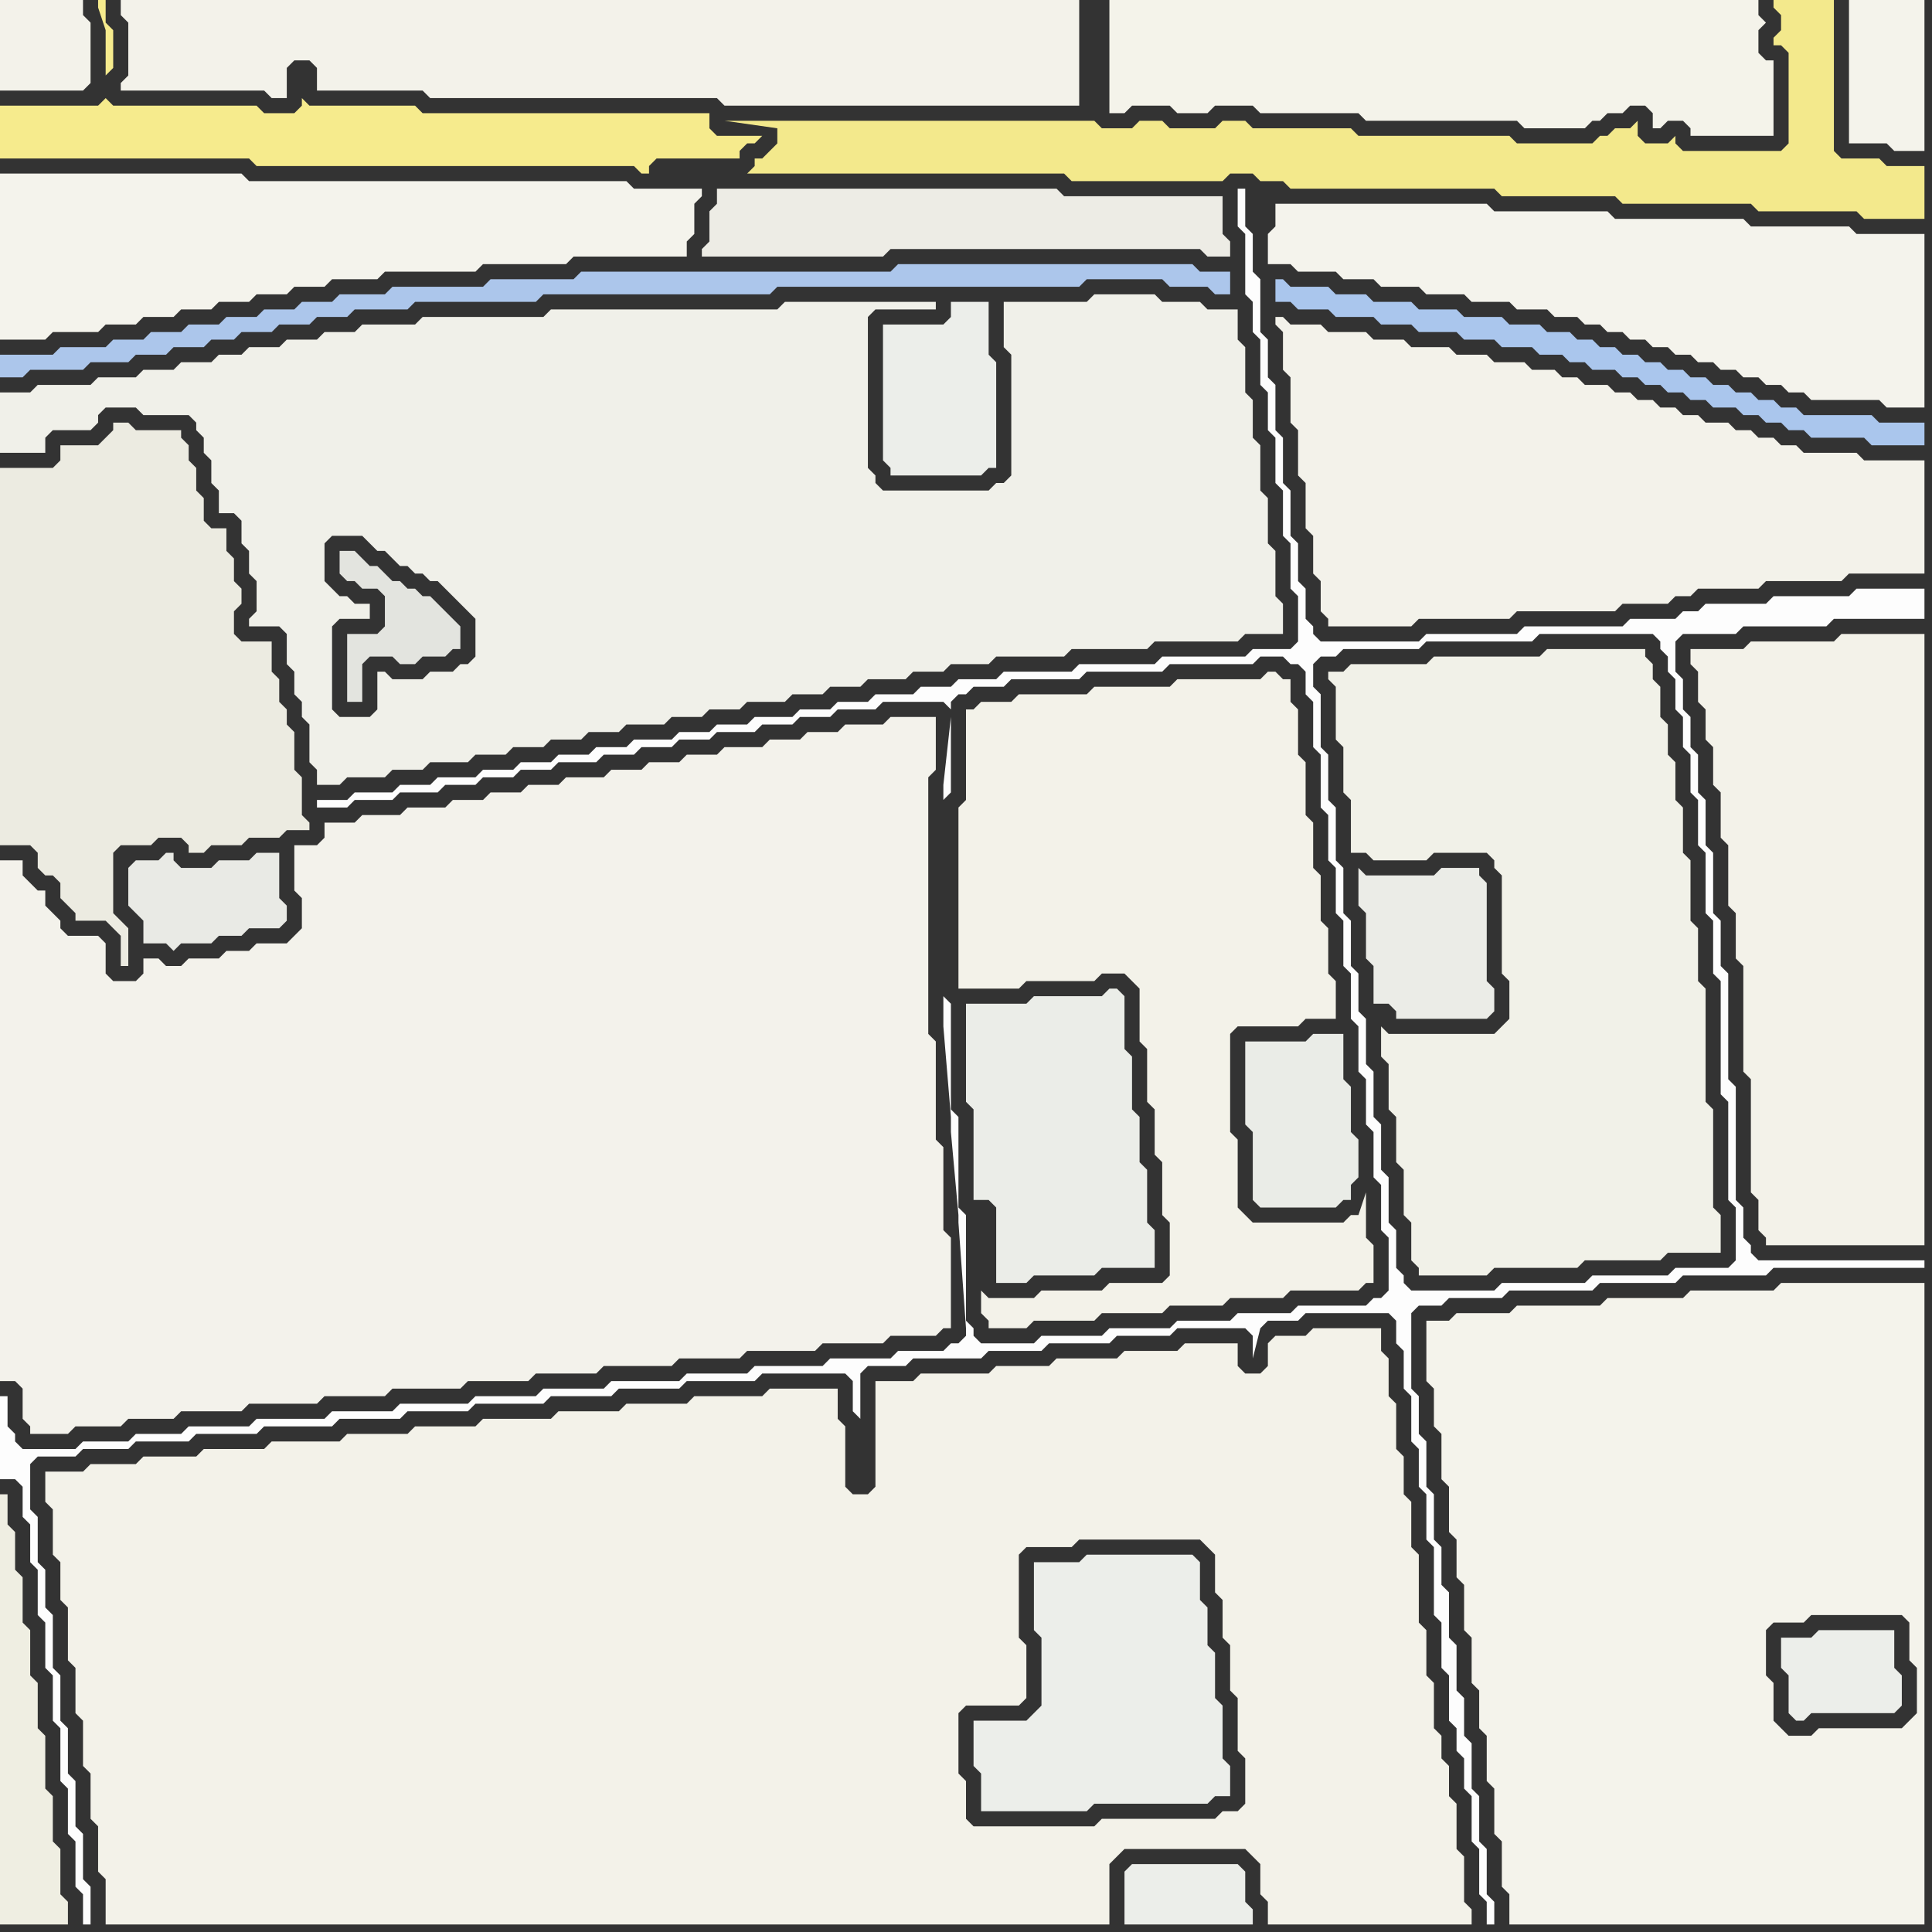 <svg width="256" height="256" xmlns="http://www.w3.org/2000/svg"><rect width="100%" height="100%" fill="#333333" stroke="none"/><script> 
var tempColor;
function hoverPath(evt){
obj = evt.target;
tempColor = obj.getAttribute("fill");
obj.setAttribute("fill","red");
//alert(tempColor);
//obj.setAttribute("stroke","red");}
function recoverPath(evt){
obj = evt.target;
obj.setAttribute("fill", tempColor);
//obj.setAttribute("stroke", tempColor);
}</script><path onmouseover="hoverPath(evt)" onmouseout="recoverPath(evt)" fill="rgb(246,235,141)" d="M  0,16l 0,5 33,0 1,1 50,0 1,1 1,0 0,-1 1,-1 11,0 0,-1 1,-1 1,0 1,-1 -6,0 -1,-1 0,-2 -38,0 -1,-1 -14,0 -1,-1 0,1 -1,1 -4,0 -1,-1 -19,0 -1,-1 0,0 -1,1 -13,0 0,2 14,-6 1,-1 0,-5 -1,-1 0,-3 -1,0 0,1 1,3 0,6 -14,6Z"/>
<path onmouseover="hoverPath(evt)" onmouseout="recoverPath(evt)" fill="rgb(240,240,233)" d="M  49,95l -4,0 -1,-1 0,-11 1,-1 4,0 0,-2 -2,0 -1,-1 -1,0 -1,-1 -1,-1 0,-5 1,-1 4,0 1,1 1,1 1,0 1,1 1,1 1,0 1,1 1,0 1,1 1,0 1,1 1,1 1,1 1,1 1,1 0,5 -1,1 -1,0 -1,1 -3,0 -1,1 -4,0 -1,-1 -1,0 0,5 -1,1 -8,1 0,5 1,1 0,2 3,0 1,-1 5,0 1,-1 4,0 1,-1 5,0 1,-1 4,0 1,-1 4,0 1,-1 4,0 1,-1 4,0 1,-1 5,0 1,-1 4,0 1,-1 4,0 1,-1 5,0 1,-1 4,0 1,-1 4,0 1,-1 5,0 1,-1 4,0 1,-1 5,0 1,-1 9,0 1,-1 10,0 1,-1 11,0 1,-1 5,0 0,-4 -1,-1 0,-6 -1,-1 0,-6 -1,-1 0,-6 -1,-1 0,-5 -1,-1 0,-6 -1,-1 0,-4 -4,0 -1,-1 -5,0 -1,-1 -8,0 -1,1 -11,0 0,6 1,1 0,16 -1,1 -1,0 -1,1 -14,0 -1,-1 0,-1 -1,-1 0,-20 1,-1 8,0 0,-1 -20,0 -1,1 -30,0 -1,1 -16,0 -1,1 -7,0 -1,1 -4,0 -1,1 -4,0 -1,1 -4,0 -1,1 -3,0 -1,1 -4,0 -1,1 -4,0 -1,1 -5,0 -1,1 -7,0 -1,1 -4,0 0,8 6,0 0,-2 1,-1 5,0 1,-1 0,-1 1,-1 4,0 1,1 6,0 1,1 0,1 1,1 0,2 1,1 0,3 1,1 0,3 2,0 1,1 0,3 1,1 0,3 1,1 0,4 -1,1 0,1 4,0 1,1 0,4 1,1 0,3 1,1 0,2 1,1 8,-1Z"/>
<path onmouseover="hoverPath(evt)" onmouseout="recoverPath(evt)" fill="rgb(243,242,235)" d="M  67,183l 3,0 1,-1 8,0 1,-1 9,0 1,-1 8,0 1,-1 9,0 1,-1 8,0 1,-1 6,0 1,-1 1,0 0,-12 -1,-1 0,-11 -1,-1 0,-13 -1,-1 0,-34 1,-1 0,-7 -6,0 -1,1 -5,0 -1,1 -4,0 -1,1 -4,0 -1,1 -5,0 -1,1 -4,0 -1,1 -4,0 -1,1 -4,0 -1,1 -5,0 -1,1 -4,0 -1,1 -4,0 -1,1 -4,0 -1,1 -5,0 -1,1 -5,0 -1,1 -4,0 0,2 -1,1 -3,0 0,6 1,1 0,4 -1,1 -1,1 -4,0 -1,1 -3,0 -1,1 -4,0 -1,1 -2,0 -1,-1 -2,0 0,2 -1,1 -3,0 -1,-1 0,-4 -1,-1 -4,0 -1,-1 0,-1 -1,-1 -1,-1 0,-2 -1,0 -1,-1 -1,-1 0,-2 -3,0 0,69 2,0 1,1 0,4 1,1 0,1 5,0 1,-1 6,0 1,-1 6,0 1,-1 8,0 1,-1 9,0 1,-1 8,0 1,-1 9,0 1,-1Z"/>
<path onmouseover="hoverPath(evt)" onmouseout="recoverPath(evt)" fill="rgb(236,238,234)" d="M  129,228l 0,6 1,1 0,5 14,0 1,-1 15,0 1,-1 2,0 0,-4 -1,-1 0,-7 -1,-1 0,-6 -1,-1 0,-5 -1,-1 0,-5 -1,-1 -14,0 -1,1 -6,0 0,9 1,1 0,9 -1,1 -1,1Z"/>
<path onmouseover="hoverPath(evt)" onmouseout="recoverPath(evt)" fill="rgb(243,242,233)" d="M  133,172l -2,0 -1,-1 0,3 1,1 0,1 5,0 1,-1 8,0 1,-1 8,0 1,-1 7,0 1,-1 7,0 1,-1 9,0 1,-1 1,0 0,-5 -1,-1 0,-6 -1,3 -1,0 -1,1 -12,0 -1,-1 -1,-1 0,-9 -1,-1 0,-13 1,-1 8,0 1,-1 4,0 0,-5 -1,-1 0,-6 -1,-1 0,-6 -1,-1 0,-6 -1,-1 0,-7 -1,-1 0,-6 -1,-1 0,-3 -1,0 -1,-1 -1,0 -1,1 -11,0 -1,1 -10,0 -1,1 -9,0 -1,1 -4,0 -1,1 -1,0 0,12 -1,1 0,24 8,0 1,-1 9,0 1,-1 3,0 1,1 1,1 0,7 1,1 0,7 1,1 0,6 1,1 0,7 1,1 0,7 -1,1 -7,0 -1,1 -8,0 -1,1Z"/>
<path onmouseover="hoverPath(evt)" onmouseout="recoverPath(evt)" fill="rgb(236,238,234)" d="M  149,248l 0,7 17,0 0,-2 -1,-1 0,-4 -1,-1 -14,0 -1,1Z"/>
<path onmouseover="hoverPath(evt)" onmouseout="recoverPath(evt)" fill="rgb(243,242,234)" d="M  171,43l 0,0 -1,-1 -1,0 0,1 1,1 0,5 1,1 0,6 1,1 0,6 1,1 0,6 1,1 0,5 1,1 0,4 1,1 0,1 11,0 1,-1 12,0 1,-1 13,0 1,-1 6,0 1,-1 2,0 1,-1 8,0 1,-1 10,0 1,-1 10,0 0,-15 -8,0 -1,-1 -7,0 -1,-1 -2,0 -1,-1 -2,0 -1,-1 -2,0 -1,-1 -3,0 -1,-1 -2,0 -1,-1 -2,0 -1,-1 -2,0 -1,-1 -2,0 -1,-1 -3,0 -1,-1 -2,0 -1,-1 -3,0 -1,-1 -4,0 -1,-1 -4,0 -1,-1 -5,0 -1,-1 -4,0 -1,-1 -5,0 -1,-1Z"/>
<path onmouseover="hoverPath(evt)" onmouseout="recoverPath(evt)" fill="rgb(235,236,231)" d="M  183,116l -2,0 -1,-1 0,5 1,1 0,6 1,1 0,5 2,0 1,1 0,1 12,0 1,-1 0,-3 -1,-1 0,-13 -1,-1 0,-1 -5,0 -1,1Z"/>
<path onmouseover="hoverPath(evt)" onmouseout="recoverPath(evt)" fill="rgb(243,242,233)" d="M  225,89l 0,4 1,1 0,4 1,1 0,5 1,1 0,6 1,1 0,8 1,1 0,6 1,1 0,14 1,1 0,15 1,1 0,4 1,1 0,1 21,0 0,-81 -11,0 -1,1 -11,0 -1,1 -7,0 0,2 1,1Z"/>
<path onmouseover="hoverPath(evt)" onmouseout="recoverPath(evt)" fill="rgb(239,238,226)" d="M  2,205l 0,-2 -1,-1 0,-4 -1,0 0,57 9,0 0,-3 -1,-1 0,-6 -1,-1 0,-6 -1,-1 0,-7 -1,-1 0,-6 -1,-1 0,-6 -1,-1 0,-6 -1,-1Z"/>
<path onmouseover="hoverPath(evt)" onmouseout="recoverPath(evt)" fill="rgb(237,236,229)" d="M  97,25l -2,0 0,2 -1,1 0,4 -1,1 0,1 24,0 1,-1 41,0 1,1 3,0 0,-2 -1,-1 0,-5 -21,0 -1,-1Z"/>
<path onmouseover="hoverPath(evt)" onmouseout="recoverPath(evt)" fill="rgb(172,198,235)" d="M  113,36l -36,0 -1,1 -11,0 -1,1 -12,0 -1,1 -6,0 -1,1 -4,0 -1,1 -4,0 -1,1 -4,0 -1,1 -4,0 -1,1 -4,0 -1,1 -4,0 -1,1 -6,0 -1,1 -7,0 0,3 3,0 1,-1 7,0 1,-1 5,0 1,-1 4,0 1,-1 4,0 1,-1 3,0 1,-1 4,0 1,-1 4,0 1,-1 4,0 1,-1 7,0 1,-1 16,0 1,-1 30,0 1,-1 40,0 1,-1 10,0 1,1 5,0 1,1 2,0 0,-3 -4,0 -1,-1 -39,0 -1,1Z"/>
<path onmouseover="hoverPath(evt)" onmouseout="recoverPath(evt)" fill="rgb(235,237,232)" d="M  130,133l -2,0 0,13 1,1 0,12 2,0 1,1 0,10 4,0 1,-1 8,0 1,-1 7,0 0,-5 -1,-1 0,-7 -1,-1 0,-6 -1,-1 0,-7 -1,-1 0,-7 -1,-1 -1,0 -1,1 -9,0 -1,1Z"/>
<path onmouseover="hoverPath(evt)" onmouseout="recoverPath(evt)" fill="rgb(244,243,234)" d="M  151,0l -4,0 0,15 2,0 1,-1 5,0 1,1 4,0 1,-1 5,0 1,1 13,0 1,1 20,0 1,1 8,0 1,-1 1,0 1,-1 2,0 1,-1 2,0 1,1 0,2 1,0 1,-1 2,0 1,1 0,1 11,0 0,-10 -1,0 -1,-1 0,-3 1,-1 -1,-1 0,-2Z"/>
<path onmouseover="hoverPath(evt)" onmouseout="recoverPath(evt)" fill="rgb(236,238,234)" d="M  236,217l 0,4 1,1 0,5 1,1 1,0 1,-1 11,0 1,-1 0,-4 -1,-1 0,-5 -10,0 -1,1Z"/>
<path onmouseover="hoverPath(evt)" onmouseout="recoverPath(evt)" fill="rgb(244,243,235)" d="M  244,229l -3,0 -1,1 -3,0 -1,-1 -1,-1 0,-5 -1,-1 0,-6 1,-1 4,0 1,-1 12,0 1,1 0,5 1,1 0,6 -1,1 -1,1 -8,0 11,-1 0,-58 -19,0 -1,1 -11,0 -1,1 -10,0 -1,1 -11,0 -1,1 -7,0 -1,1 -3,0 0,8 1,1 0,5 1,1 0,6 1,1 0,6 1,1 0,5 1,1 0,6 1,1 0,6 1,1 0,5 1,1 0,6 1,1 0,6 1,1 0,6 1,1 0,4 55,0 0,-27 -11,1Z"/>
<path onmouseover="hoverPath(evt)" onmouseout="recoverPath(evt)" fill="rgb(244,243,236)" d="M  0,34l 0,11 6,0 1,-1 6,0 1,-1 4,0 1,-1 4,0 1,-1 4,0 1,-1 4,0 1,-1 4,0 1,-1 4,0 1,-1 6,0 1,-1 12,0 1,-1 11,0 1,-1 15,0 0,-2 1,-1 0,-4 1,-1 0,-1 -9,0 -1,-1 -50,0 -1,-1 -32,0Z"/>
<path onmouseover="hoverPath(evt)" onmouseout="recoverPath(evt)" fill="rgb(227,228,223)" d="M  58,87l 1,0 1,-1 1,0 0,-3 -1,-1 0,0 -1,-1 -1,-1 -1,-1 -1,0 -1,-1 -1,0 -1,-1 -1,0 -1,-1 -1,-1 -1,0 -1,-1 -1,-1 -2,0 0,3 1,1 1,0 1,1 2,0 1,1 0,4 -1,1 -4,0 0,9 2,0 0,-5 1,-1 3,0 1,1 2,0 1,-1Z"/>
<path onmouseover="hoverPath(evt)" onmouseout="recoverPath(evt)" fill="rgb(243,233,140)" d="M  123,16l -27,0 7,1 0,2 -1,1 -1,1 -1,0 0,1 -1,1 42,0 1,1 20,0 1,-1 3,0 1,1 3,0 1,1 27,0 1,1 15,0 1,1 17,0 1,1 13,0 1,1 8,0 0,-7 -5,0 -1,-1 -5,0 -1,-1 0,-20 -8,0 0,1 1,1 0,2 -1,1 0,1 1,0 1,1 0,12 -1,1 -13,0 -1,-1 0,-1 -1,1 -3,0 -1,-1 0,-2 -1,1 -2,0 -1,1 -1,0 -1,1 -10,0 -1,-1 -20,0 -1,-1 -13,0 -1,-1 -3,0 -1,1 -6,0 -1,-1 -3,0 -1,1 -4,0 -1,-1 -22,0 22,-1 0,0 -22,1 44,9 0,0 -44,-9Z"/>
<path onmouseover="hoverPath(evt)" onmouseout="recoverPath(evt)" fill="rgb(243,242,234)" d="M  130,14l 13,0 0,-14 -127,0 0,2 1,1 0,7 -1,1 0,1 19,0 1,1 2,0 0,-4 1,-1 2,0 1,1 0,3 14,0 1,1 38,0 1,1Z"/>
<path onmouseover="hoverPath(evt)" onmouseout="recoverPath(evt)" fill="rgb(243,242,233)" d="M  135,242l -6,0 -1,-1 0,-5 -1,-1 0,-8 1,-1 7,0 1,-1 0,-7 -1,-1 0,-11 1,-1 6,0 1,-1 16,0 1,1 1,1 0,5 1,1 0,5 1,1 0,6 1,1 0,7 1,1 0,6 -1,1 -2,0 -1,1 -15,0 -1,1 -10,0 13,4 1,-1 16,0 1,1 1,1 0,4 1,1 0,3 27,0 0,-2 -1,-1 0,-6 -1,-1 0,-6 -1,-1 0,-4 -1,-1 0,-3 -1,-1 0,-6 -1,-1 0,-6 -1,-1 0,-9 -1,-1 0,-6 -1,-1 0,-5 -1,-1 0,-6 -1,-1 0,-5 -1,-1 0,-3 -9,0 -1,1 -4,0 -1,1 0,3 -1,1 -2,0 -1,-1 0,-3 -7,0 -1,1 -7,0 -1,1 -8,0 -1,1 -7,0 -1,1 -9,0 -1,1 -5,0 0,14 -1,1 -2,0 -1,-1 0,-8 -1,-1 0,-4 -9,0 -1,1 -9,0 -1,1 -8,0 -1,1 -8,0 -1,1 -9,0 -1,1 -8,0 -1,1 -8,0 -1,1 -9,0 -1,1 -8,0 -1,1 -7,0 -1,1 -6,0 -1,1 -5,0 0,4 1,1 0,6 1,1 0,5 1,1 0,7 1,1 0,6 1,1 0,6 1,1 0,6 1,1 0,6 1,1 0,6 133,0 0,-8 1,-1 -13,-4Z"/>
<path onmouseover="hoverPath(evt)" onmouseout="recoverPath(evt)" fill="rgb(234,236,231)" d="M  165,138l 0,11 1,1 0,9 1,1 10,0 1,-1 1,0 0,-2 1,-1 0,-5 -1,-1 0,-6 -1,-1 0,-6 -4,0 -1,1Z"/>
<path onmouseover="hoverPath(evt)" onmouseout="recoverPath(evt)" fill="rgb(236,235,225)" d="M  0,87l 0,25 4,0 1,1 0,2 1,1 1,0 1,1 0,2 1,1 1,1 0,1 4,0 1,1 1,1 0,4 1,0 0,-5 -1,-1 0,0 -1,-1 0,-8 1,-1 4,0 1,-1 3,0 1,1 0,1 2,0 1,-1 4,0 1,-1 4,0 1,-1 3,0 0,-1 -1,-1 0,-5 -1,-1 0,-5 -1,-1 0,-2 -1,-1 0,-3 -1,-1 0,-4 -4,0 -1,-1 0,-3 1,-1 0,-2 -1,-1 0,-3 -1,-1 0,-3 -2,0 -1,-1 0,-3 -1,-1 0,-3 -1,-1 0,-2 -1,-1 0,-1 -6,0 -1,-1 -2,0 0,1 -1,1 -1,1 -5,0 0,2 -1,1 -7,0Z"/>
<path onmouseover="hoverPath(evt)" onmouseout="recoverPath(evt)" fill="rgb(253,253,253)" d="M  1,187l 0,-2 -1,0 0,11 2,0 1,1 0,4 1,1 0,5 1,1 0,6 1,1 0,6 1,1 0,6 1,1 0,7 1,1 0,6 1,1 0,6 1,1 0,4 1,0 0,-5 -1,-1 0,-6 -1,-1 0,-6 -1,-1 0,-6 -1,-1 0,-6 -1,-1 0,-7 -1,-1 0,-5 -1,-1 0,-6 -1,-1 0,-6 1,-1 5,0 1,-1 6,0 1,-1 7,0 1,-1 8,0 1,-1 9,0 1,-1 8,0 1,-1 8,0 1,-1 9,0 1,-1 8,0 1,-1 8,0 1,-1 9,0 1,-1 11,0 1,1 0,4 1,1 0,-6 1,-1 5,0 1,-1 9,0 1,-1 7,0 1,-1 8,0 1,-1 7,0 1,-1 9,0 1,1 0,3 1,-4 0,0 1,-1 4,0 1,-1 11,0 1,1 0,3 1,1 0,5 1,1 0,6 1,1 0,5 1,1 0,6 1,1 0,9 1,1 0,6 1,1 0,6 1,1 0,3 1,1 0,4 1,1 0,6 1,1 0,6 1,1 0,3 1,0 0,-3 -1,-1 0,-6 -1,-1 0,-6 -1,-1 0,-6 -1,-1 0,-5 -1,-1 0,-6 -1,-1 0,-6 -1,-1 0,-5 -1,-1 0,-6 -1,-1 0,-6 -1,-1 0,-5 -1,-1 0,-10 1,-1 3,0 1,-1 7,0 1,-1 11,0 1,-1 10,0 1,-1 11,0 1,-1 20,0 0,-1 -22,0 -1,-1 0,-1 -1,-1 0,-4 -1,-1 0,-15 -1,-1 0,-14 -1,-1 0,-6 -1,-1 0,-8 -1,-1 0,-6 -1,-1 0,-5 -1,-1 0,-4 -1,-1 0,-4 -1,-1 0,-4 1,-1 7,0 1,-1 11,0 1,-1 12,0 0,-4 -9,0 -1,1 -10,0 -1,1 -8,0 -1,1 -2,0 -1,1 -6,0 -1,1 -13,0 -1,1 -12,0 -1,1 -13,0 -1,-1 0,-1 -1,-1 0,-4 -1,-1 0,-5 -1,-1 0,-6 -1,-1 0,-6 -1,-1 0,-6 -1,-1 0,-5 -1,-1 0,-7 -1,-1 0,-5 -1,-1 0,-5 -1,0 0,5 1,1 0,8 1,1 0,4 1,1 0,6 1,1 0,5 1,1 0,6 1,1 0,6 1,1 0,6 1,1 0,6 -1,1 -5,0 -1,1 -11,0 -1,1 -10,0 -1,1 -9,0 -1,1 -5,0 -1,1 -4,0 -1,1 -5,0 -1,1 -4,0 -1,1 -4,0 -1,1 -5,0 -1,1 -4,0 -1,1 -4,0 -1,1 -5,0 -1,1 -4,0 -1,1 -4,0 -1,1 -4,0 -1,1 -4,0 -1,1 -5,0 -1,1 -4,0 -1,1 -5,0 -1,1 -4,0 0,1 4,0 1,-1 5,0 1,-1 5,0 1,-1 4,0 1,-1 4,0 1,-1 4,0 1,-1 5,0 1,-1 4,0 1,-1 4,0 1,-1 4,0 1,-1 5,0 1,-1 4,0 1,-1 4,0 1,-1 5,0 1,-1 8,0 1,1 0,-1 1,-1 1,0 1,-1 4,0 1,-1 9,0 1,-1 10,0 1,-1 11,0 1,-1 3,0 1,1 1,0 1,1 0,3 1,1 0,6 1,1 0,7 1,1 0,6 1,1 0,6 1,1 0,6 1,1 0,6 1,1 0,6 1,1 0,6 1,1 0,6 1,1 0,6 1,1 0,7 -1,1 -1,0 -1,1 -9,0 -1,1 -7,0 -1,1 -7,0 -1,1 -8,0 -1,1 -8,0 -1,1 -7,0 -1,-1 0,-1 -1,-1 0,-14 -1,-1 0,-12 -1,-1 0,-14 -1,-1 0,-26 1,-1 0,-10 -1,9 0,32 1,12 0,2 1,11 0,1 1,14 0,1 -1,1 -1,0 -1,1 -6,0 -1,1 -8,0 -1,1 -9,0 -1,1 -8,0 -1,1 -9,0 -1,1 -8,0 -1,1 -8,0 -1,1 -9,0 -1,1 -8,0 -1,1 -9,0 -1,1 -8,0 -1,1 -6,0 -1,1 -6,0 -1,1 -7,0 -1,-1 0,-1 -1,-1 0,-2 184,-19 0,-5 -1,-1 0,-6 -1,-1 0,-6 -1,-1 0,-6 -1,-1 0,-6 -1,-1 0,-5 -1,-1 0,-6 -1,-1 0,-6 -1,-1 0,-7 -1,-1 0,-6 -1,-1 0,-7 -1,-1 0,-3 1,-1 2,0 1,-1 10,0 1,-1 14,0 1,-1 15,0 1,1 0,1 1,1 0,2 1,1 0,4 1,1 0,4 1,1 0,5 1,1 0,6 1,1 0,8 1,1 0,7 1,1 0,15 1,1 0,13 1,1 0,7 -1,1 -7,0 -1,1 -10,0 -1,1 -11,0 -1,1 -11,0 -1,-1 0,-1 -1,-1 -184,19Z"/>
<path onmouseover="hoverPath(evt)" onmouseout="recoverPath(evt)" fill="rgb(243,242,234)" d="M  12,11l 0,-8 -1,-1 0,-2 -11,0 0,12 11,0 1,-1Z"/>
<path onmouseover="hoverPath(evt)" onmouseout="recoverPath(evt)" fill="rgb(233,234,229)" d="M  17,115l 0,5 1,1 1,1 0,3 3,0 1,1 1,-1 4,0 1,-1 3,0 1,-1 4,0 1,-1 0,-2 -1,-1 0,-6 -3,0 -1,1 -4,0 -1,1 -4,0 -1,-1 0,-1 -1,0 -1,1 -3,0 -1,1Z"/>
<path onmouseover="hoverPath(evt)" onmouseout="recoverPath(evt)" fill="rgb(236,238,234)" d="M  117,43l 0,18 1,1 0,1 12,0 1,-1 1,0 0,-14 -1,-1 0,-7 -5,0 0,2 -1,1Z"/>
<path onmouseover="hoverPath(evt)" onmouseout="recoverPath(evt)" fill="rgb(244,243,236)" d="M  169,27l 0,3 -1,1 0,4 3,0 1,1 5,0 1,1 4,0 1,1 5,0 1,1 5,0 1,1 5,0 1,1 4,0 1,1 3,0 1,1 2,0 1,1 2,0 1,1 2,0 1,1 2,0 1,1 2,0 1,1 2,0 1,1 2,0 1,1 2,0 1,1 2,0 1,1 2,0 1,1 9,0 1,1 5,0 0,-23 -9,0 -1,-1 -13,0 -1,-1 -17,0 -1,-1 -15,0 -1,-1Z"/>
<path onmouseover="hoverPath(evt)" onmouseout="recoverPath(evt)" fill="rgb(170,198,237)" d="M  171,38l 0,0 -1,-1 -1,0 0,3 2,0 1,1 4,0 1,1 5,0 1,1 4,0 1,1 5,0 1,1 4,0 1,1 4,0 1,1 3,0 1,1 2,0 1,1 3,0 1,1 2,0 1,1 2,0 1,1 2,0 1,1 2,0 1,1 3,0 1,1 2,0 1,1 2,0 1,1 2,0 1,1 7,0 1,1 7,0 0,-3 -6,0 -1,-1 -9,0 -1,-1 -2,0 -1,-1 -2,0 -1,-1 -2,0 -1,-1 -2,0 -1,-1 -2,0 -1,-1 -2,0 -1,-1 -2,0 -1,-1 -2,0 -1,-1 -2,0 -1,-1 -2,0 -1,-1 -3,0 -1,-1 -4,0 -1,-1 -5,0 -1,-1 -5,0 -1,-1 -5,0 -1,-1 -4,0 -1,-1Z"/>
<path onmouseover="hoverPath(evt)" onmouseout="recoverPath(evt)" fill="rgb(241,241,232)" d="M  187,163l 0,4 1,1 0,1 9,0 1,-1 11,0 1,-1 10,0 1,-1 7,0 0,-5 -1,-1 0,-13 -1,-1 0,-15 -1,-1 0,-7 -1,-1 0,-8 -1,-1 0,-6 -1,-1 0,-5 -1,-1 0,-4 -1,-1 0,-4 -1,-1 0,-2 -1,-1 0,-1 -13,0 -1,1 -14,0 -1,1 -10,0 -1,1 -2,0 0,1 1,1 0,7 1,1 0,6 1,1 0,7 2,0 1,1 7,0 1,-1 7,0 1,1 0,1 1,1 0,13 1,1 0,5 -1,1 -1,1 -14,0 -1,-1 0,4 1,1 0,6 1,1 0,6 1,1 0,6 1,1Z"/>
<path onmouseover="hoverPath(evt)" onmouseout="recoverPath(evt)" fill="rgb(244,243,235)" d="M  245,3l 0,16 5,0 1,1 4,0 0,-20 -10,0Z"/>
</svg>